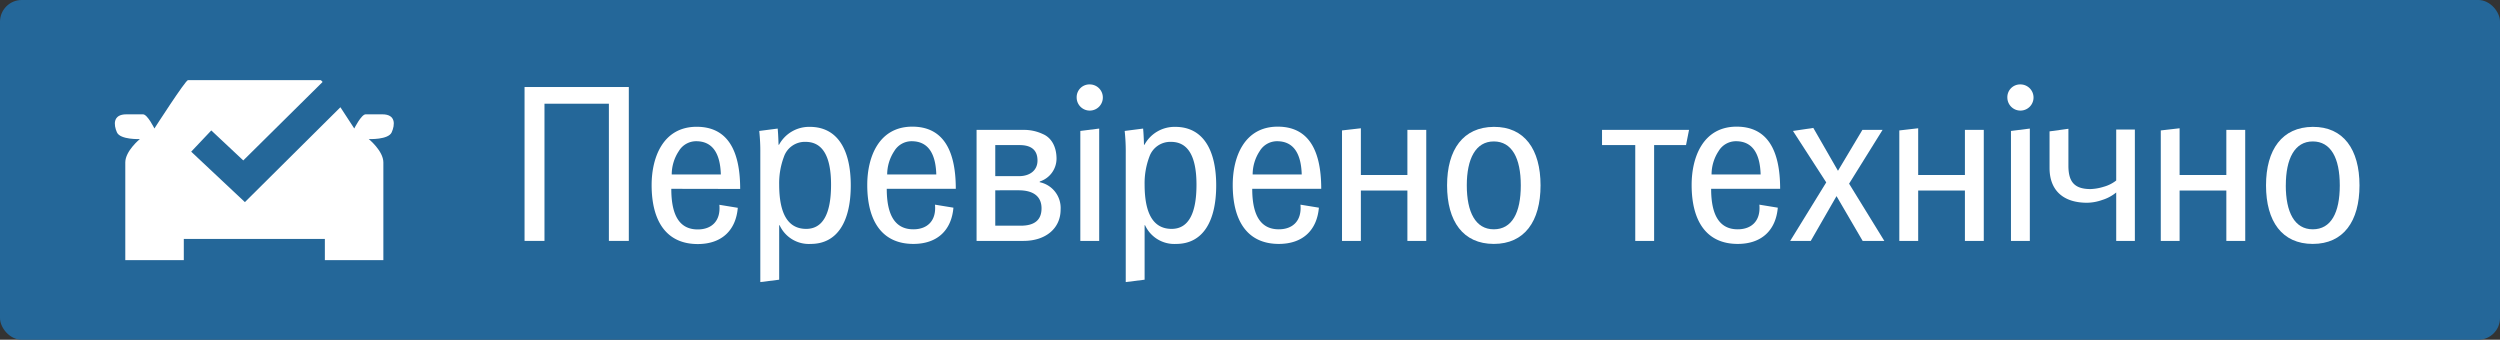 <svg xmlns="http://www.w3.org/2000/svg" viewBox="0 0 588.41 79.96">
    <rect x="0" y="0" width="588.41" height="79.96" fill="#333333" stroke="none"/>
    <defs>
        <style>.cls-1{fill:#246799;}.cls-2{fill:#fff;}</style>
    </defs>
    <title>3 anim</title>
    <g id="Слой_2">
        <g id="Слой_1-2">
            <rect class="cls-1" width="588.41" height="79.96" rx="5.11"/>
            <path class="cls-2"
                  d="M90,26.91H86.05c-1,0-2.67,3.33-2.67,3.33s-1.54-2.39-3.26-5L57.64,47.57,45,35.7l4.73-5,7.53,7.06L75.93,19.29c-.23-.27-.39-.43-.46-.43H44.24c-.58,0-7.9,11.38-7.9,11.38s-1.63-3.33-2.67-3.33H29.73c-3.19,0-3,2.46-2.21,4.24s5.4,1.58,5.4,1.58-3.43,2.79-3.43,5.5v23H43.26v-5h33.2v5H90.23v-23c0-2.71-3.44-5.5-3.44-5.5s4.6.21,5.4-1.58S93.18,26.91,90,26.91Z"/>
            <path class="cls-2" d="M148,56.7h-4.69V24.41H128.15V56.7h-4.69V20.48H148Z"/>
            <path class="cls-2"
                  d="M158,44.44C158,50.8,160,54,164.22,54c3.38,0,5.45-2.11,5.09-5.8l4.34.71c-.45,5.3-3.78,8.53-9.43,8.53-7.27,0-10.85-5.25-10.85-13.88,0-6.66,2.78-13.72,10.6-13.72,6.81,0,10.24,4.89,10.24,14.63Zm11.66-3.38c-.15-5.2-2.12-7.82-5.8-7.82a4.75,4.75,0,0,0-4.09,2.32,10,10,0,0,0-1.67,5.5Z"/>
            <path class="cls-2"
                  d="M190.81,57.41A7.56,7.56,0,0,1,183.49,53h-.1V65.83l-4.44.56V36.12a45.34,45.34,0,0,0-.25-5.3l4.34-.56c.05.56.15,1.82.2,3.79l.1.05a8.05,8.05,0,0,1,7.27-4.24c6.45,0,9.63,5.3,9.63,13.77S197.11,57.41,190.81,57.41ZM184.5,36.92a17.63,17.63,0,0,0-1.11,6.51q0,10.44,6.36,10.44c3.88,0,5.85-3.48,5.85-10.39,0-6.71-2-10.09-6-10.09A5.2,5.2,0,0,0,184.5,36.92Z"/>
            <path class="cls-2"
                  d="M208.71,44.44c0,6.36,2.07,9.53,6.26,9.53,3.38,0,5.45-2.11,5.09-5.8l4.34.71c-.45,5.3-3.78,8.53-9.43,8.53-7.26,0-10.85-5.25-10.85-13.88,0-6.66,2.78-13.72,10.6-13.72,6.81,0,10.24,4.89,10.24,14.63Zm11.66-3.38c-.15-5.2-2.12-7.82-5.8-7.82a4.75,4.75,0,0,0-4.09,2.32,10.06,10.06,0,0,0-1.67,5.5Z"/>
            <path class="cls-2"
                  d="M244.69,42.88a6.19,6.19,0,0,1,4.94,6.45c0,4.39-3.48,7.37-8.73,7.37H229.85V30.57H241a10.38,10.38,0,0,1,4.49,1c1.87.8,3.18,2.82,3.18,5.8a5.67,5.67,0,0,1-3.93,5.34ZM240,34.15h-5.75v7.31h5.6c2.42,0,4.34-1.26,4.34-3.68S242.77,34.15,240,34.15Zm-5.75,10.64v8.33h6c3.28,0,4.89-1.37,4.89-4.09s-1.82-4.24-5.4-4.24Z"/>
            <path class="cls-2"
                  d="M256.49,19.87A3.08,3.08,0,1,1,253.41,23,3,3,0,0,1,256.49,19.87Zm2.22,36.83h-4.44V30.82l4.44-.56Z"/>
            <path class="cls-2"
                  d="M276.82,57.41A7.57,7.57,0,0,1,269.5,53h-.1V65.83l-4.44.56V36.12a45.34,45.34,0,0,0-.25-5.3l4.34-.56c.05.56.15,1.82.2,3.79l.1.05a8.05,8.05,0,0,1,7.27-4.24c6.45,0,9.63,5.3,9.63,13.77S283.12,57.41,276.82,57.41Zm-6.31-20.49a17.63,17.63,0,0,0-1.11,6.51q0,10.44,6.36,10.44c3.88,0,5.85-3.48,5.85-10.39,0-6.71-2-10.09-6-10.09A5.21,5.21,0,0,0,270.51,36.92Z"/>
            <path class="cls-2"
                  d="M294.73,44.44c0,6.36,2.07,9.53,6.25,9.53,3.38,0,5.45-2.11,5.1-5.8l4.34.71c-.46,5.3-3.79,8.53-9.44,8.53-7.26,0-10.84-5.25-10.84-13.88,0-6.66,2.77-13.72,10.59-13.72,6.81,0,10.24,4.89,10.24,14.63Zm11.65-3.38c-.15-5.2-2.12-7.82-5.8-7.82a4.76,4.76,0,0,0-4.09,2.32,10,10,0,0,0-1.66,5.5Z"/>
            <path class="cls-2" d="M335.69,56.7h-4.44V44.84H320.3V56.7h-4.44v-26l4.44-.51v11h10.95V30.57h4.44Z"/>
            <path class="cls-2"
                  d="M340.59,43.63c0-8.42,3.78-13.72,11-13.77s11,5.3,11,13.77-3.78,13.78-11,13.78S340.59,52.11,340.59,43.63Zm4.64,0c0,6.31,2.06,10.34,6.35,10.34s6.36-3.88,6.36-10.34-2.12-10.34-6.36-10.34S345.23,37.33,345.23,43.63Z"/>
            <path class="cls-2" d="M389.32,56.7h-4.44V34.15h-7.82V30.57h20.48l-.71,3.58h-7.51Z"/>
            <path class="cls-2"
                  d="M402.74,44.44c0,6.36,2.07,9.53,6.25,9.53,3.38,0,5.45-2.11,5.1-5.8l4.34.71c-.46,5.3-3.79,8.53-9.44,8.53-7.26,0-10.84-5.25-10.84-13.88,0-6.66,2.77-13.72,10.59-13.72,6.81,0,10.24,4.89,10.24,14.63Zm11.65-3.38c-.15-5.2-2.12-7.82-5.8-7.82a4.75,4.75,0,0,0-4.09,2.32,10,10,0,0,0-1.66,5.5Z"/>
            <path class="cls-2"
                  d="M443.5,56.7h-5.1l-6.15-10.54L426.19,56.7h-4.84l8.48-13.77L422,30.82l4.79-.71,5.8,10.09,5.75-9.63h4.75l-7.88,12.66Z"/>
            <path class="cls-2" d="M466.91,56.7h-4.44V44.84h-11V56.7h-4.44v-26l4.44-.51v11h11V30.57h4.44Z"/>
            <path class="cls-2"
                  d="M475.53,19.87A3.08,3.08,0,1,1,472.46,23,3,3,0,0,1,475.53,19.87Zm2.22,36.83h-4.44V30.82l4.44-.56Z"/>
            <path class="cls-2"
                  d="M502.47,56.7h-4.39V45.3a9.65,9.65,0,0,1-3.28,1.76,11.11,11.11,0,0,1-3.58.66c-5.7,0-8.83-3-8.83-8.17V30.92l4.44-.61V39c0,3.68,1.31,5.5,5.2,5.5a11.79,11.79,0,0,0,3.13-.55,8.32,8.32,0,0,0,2.92-1.47v-12h4.39Z"/>
            <path class="cls-2" d="M528.45,56.7H524V44.84h-11V56.7h-4.43v-26l4.43-.51v11h11V30.57h4.44Z"/>
            <path class="cls-2"
                  d="M533.34,43.63c0-8.42,3.79-13.72,11-13.77s11,5.3,11,13.77-3.78,13.78-11,13.78S533.34,52.11,533.34,43.63Zm4.65,0c0,6.31,2.06,10.34,6.35,10.34s6.36-3.88,6.36-10.34-2.12-10.34-6.36-10.34S538,37.33,538,43.63Z"/>
        </g>
    </g>
</svg>
